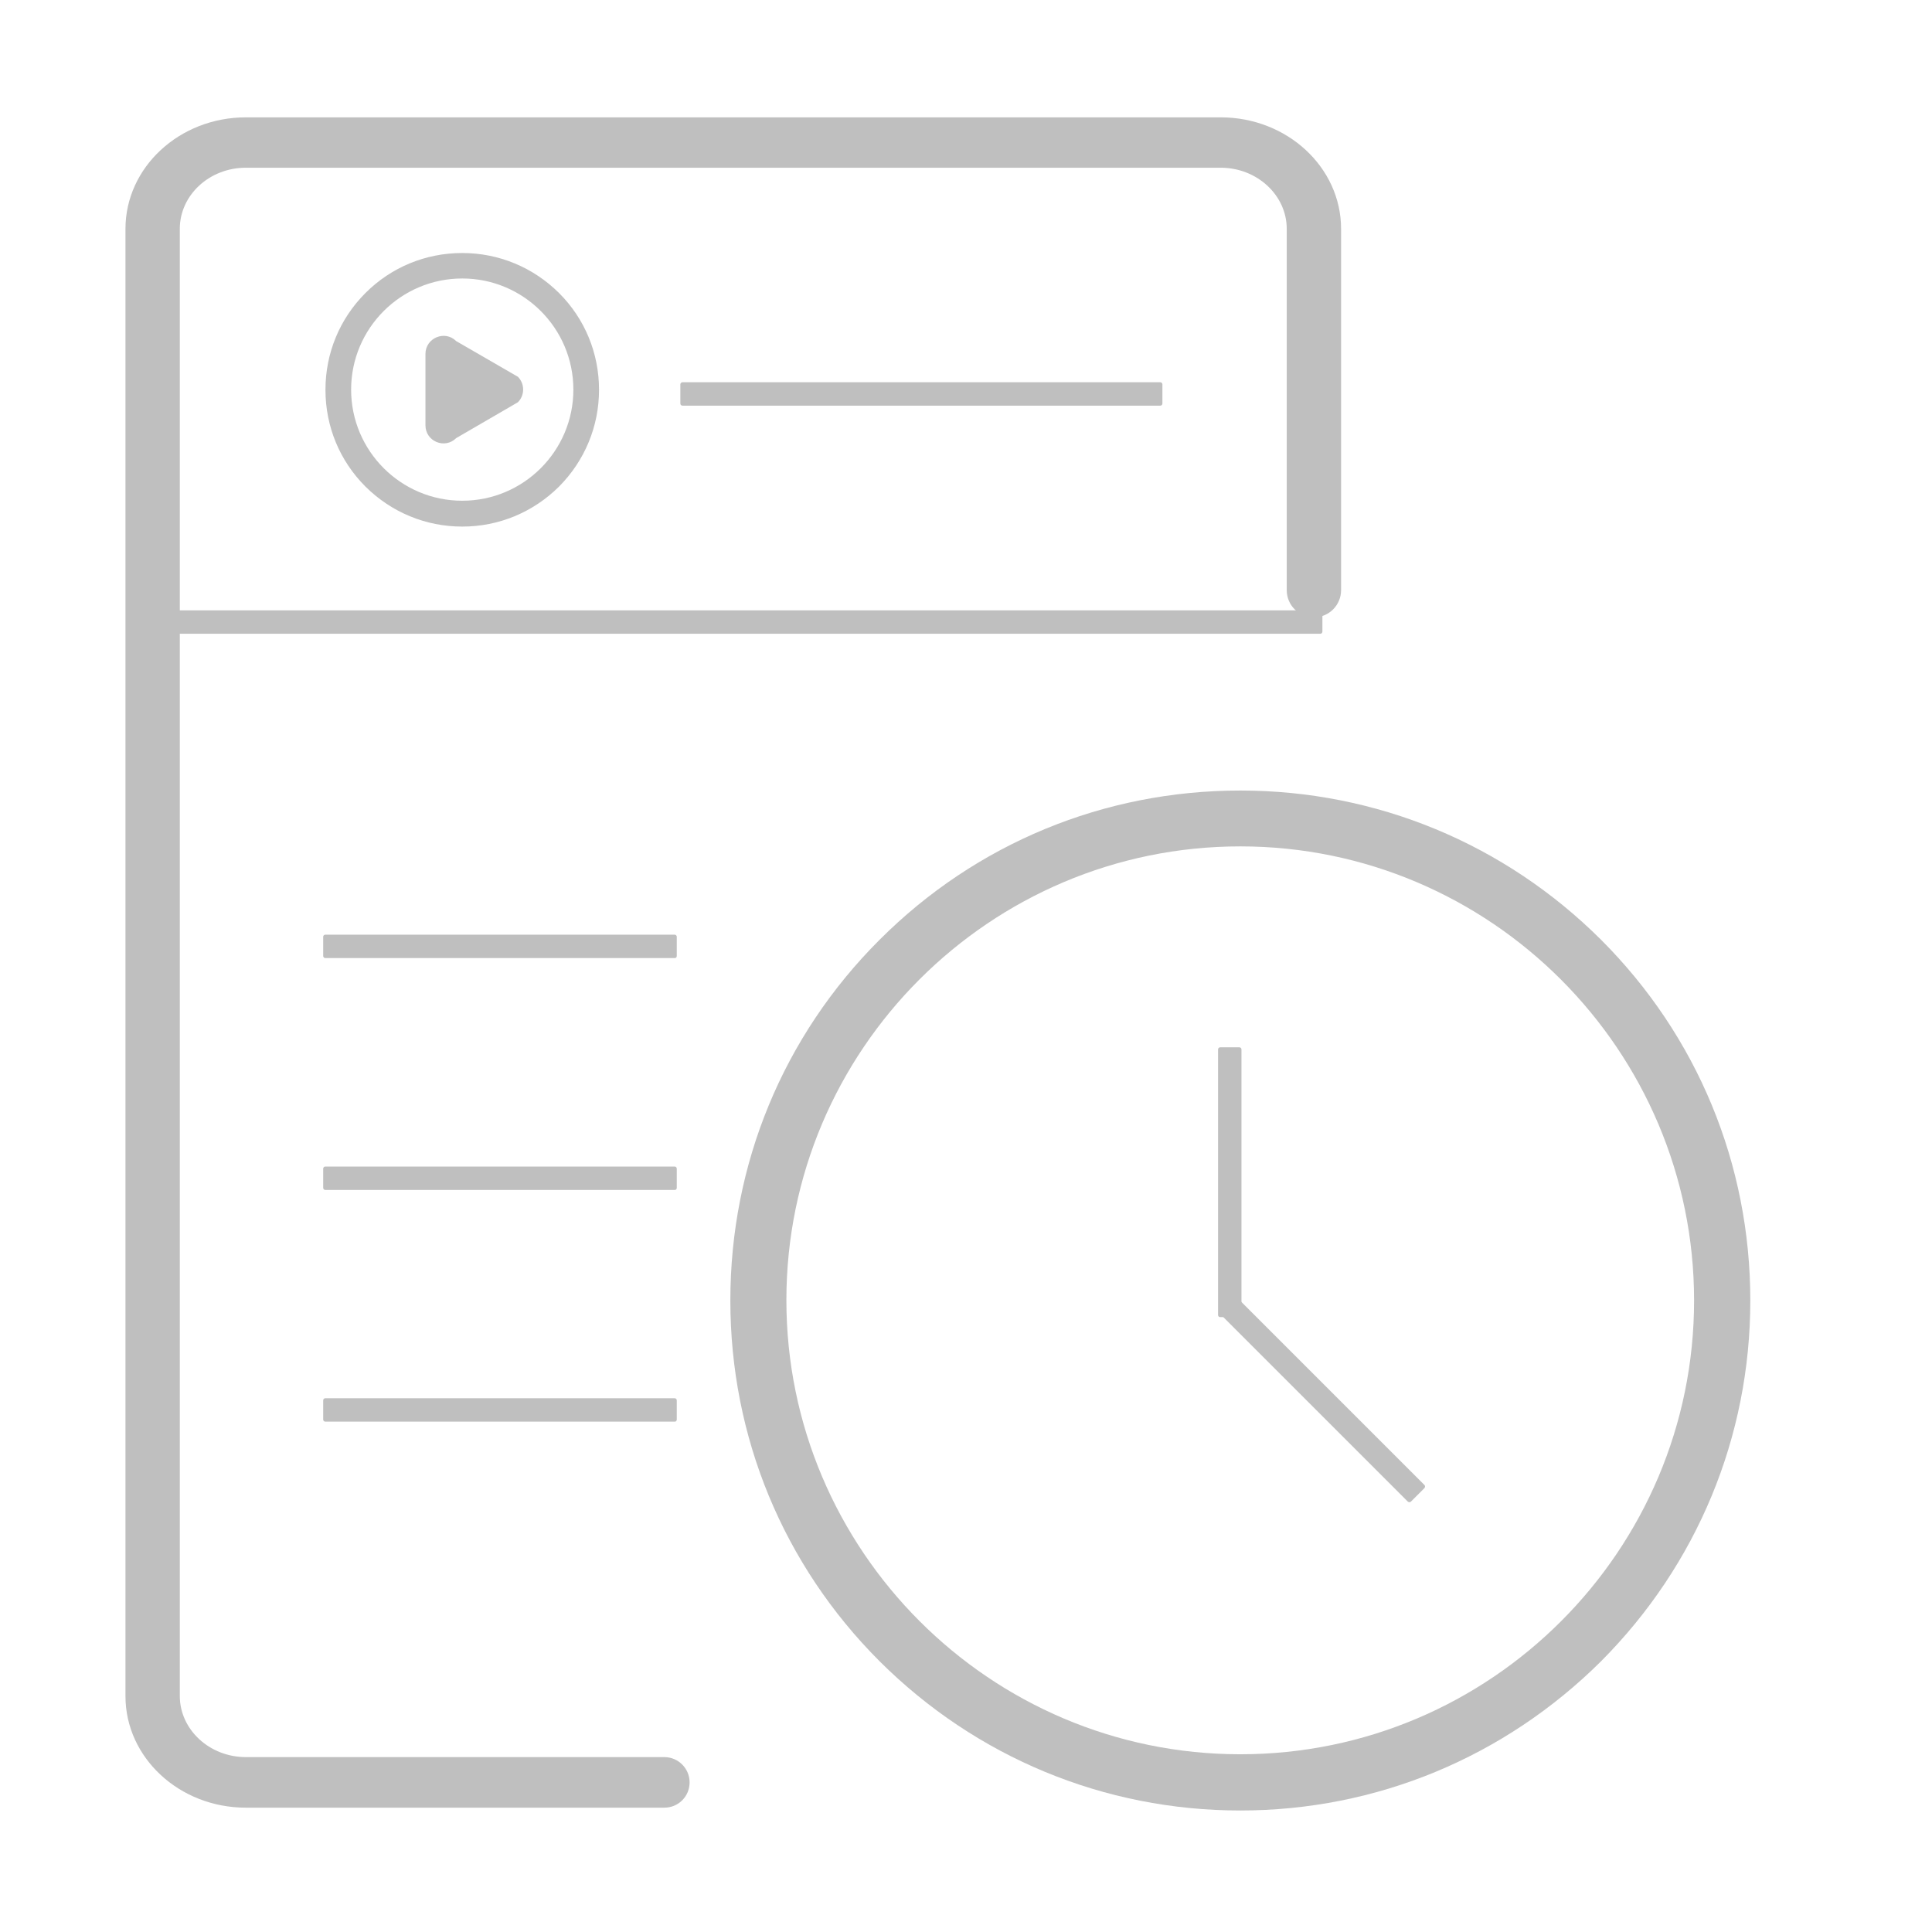 <?xml version="1.0" standalone="no"?><!DOCTYPE svg PUBLIC "-//W3C//DTD SVG 1.1//EN" "http://www.w3.org/Graphics/SVG/1.1/DTD/svg11.dtd"><svg t="1522650447660" class="icon" style="" viewBox="0 0 1024 1024" version="1.1" xmlns="http://www.w3.org/2000/svg" p-id="14810" xmlns:xlink="http://www.w3.org/1999/xlink" width="64" height="64"><defs><style type="text/css"></style></defs><path d="M615 215H361.7c-0.6 0-1.1-0.5-1.1-1.1v-10.2c0-0.6 0.5-1.1 1.1-1.1H615c0.6 0 1.1 0.5 1.1 1.1v10.2c0 0.6-0.5 1.1-1.1 1.1zM241.8 232.2c-6 6-16.3 1.8-16.3-6.8v-37.8c0-8.5 10.3-12.8 16.3-6.8l32.7 18.9c3.7 3.7 3.7 9.8 0 13.5l-32.7 19z" p-id="14811" fill="#bfbfbf"></path><path d="M245 279.1c-19.4 0-37.6-7.6-51.3-21.2-13.7-13.7-21.2-31.9-21.2-51.3s7.5-37.6 21.2-51.3c13.7-13.7 31.9-21.2 51.3-21.2s37.6 7.6 51.3 21.2c13.7 13.7 21.2 31.9 21.2 51.3s-7.6 37.6-21.2 51.3c-13.7 13.6-31.9 21.2-51.3 21.2z m0-131.5c-32.5 0-58.9 26.4-58.9 58.9s26.4 58.9 58.9 58.9 58.9-26.4 58.9-58.9-26.4-58.9-58.9-58.9z m0 0M657.4 959.6c-72.2 0-140.1-28.2-191.2-79.1-51.1-51.1-79.1-119-79.1-191.2 0-72.2 28-140.2 79.1-191.2 51.1-51.1 119-79.1 191.2-79.1s140.1 28.2 191.2 79.1c51.1 51.1 79.1 119 79.1 191.2 0 72.2-28.2 140.1-79.1 191.2-51.2 50.9-119.1 79.1-191.2 79.1z m0-511c-132.7 0-240.6 107.9-240.6 240.5s107.9 240.7 240.6 240.7 240.5-107.9 240.5-240.5S790 448.6 657.4 448.6z m0 21.1" p-id="14812" fill="#bfbfbf"></path><path d="M645.6 697V556.2c0-0.6 0.5-1.1 1.1-1.1h10.2c0.6 0 1.1 0.5 1.1 1.1V697c0 0.6-0.5 1.1-1.1 1.1h-10.2c-0.6 0-1.1-0.5-1.1-1.1z" p-id="14813" fill="#bfbfbf"></path><path d="M655.5 687.6l99.5 99.5c0.4 0.4 0.4 1.1 0 1.6l-7.2 7.2c-0.4 0.4-1.1 0.4-1.6 0l-99.5-99.5c-0.4-0.4-0.4-1.1 0-1.6l7.2-7.2c0.4-0.4 1.1-0.4 1.6 0zM699.8 335.9h-621c-0.6 0-1.1-0.5-1.1-1.1v-10.2c0-0.6 0.5-1.1 1.1-1.1h621c0.6 0 1.1 0.5 1.1 1.1v10.2c0 0.6-0.5 1.1-1.1 1.1z" p-id="14814" fill="#bfbfbf"></path><path d="M357.7 507.8H172.4c-0.6 0-1.1-0.5-1.1-1.1v-10.2c0-0.6 0.5-1.1 1.1-1.1h185.2c0.6 0 1.1 0.5 1.1 1.1v10.2c0 0.6-0.4 1.1-1 1.1zM357.7 630.7H172.4c-0.6 0-1.1-0.5-1.1-1.1v-10.2c0-0.6 0.5-1.1 1.1-1.1h185.2c0.6 0 1.1 0.5 1.1 1.1v10.2c0 0.6-0.4 1.1-1 1.1zM357.7 753.5H172.4c-0.6 0-1.1-0.5-1.1-1.1v-10.2c0-0.6 0.5-1.1 1.1-1.1h185.2c0.6 0 1.1 0.5 1.1 1.1v10.2c0 0.6-0.4 1.1-1 1.1z" p-id="14815" fill="#bfbfbf"></path><path d="M365.5 944.7c0-7.4-6-13.4-13.4-13.4H130.3c-19.3 0-35-14.6-35-32.4V121.3c0-17.9 15.7-32.4 35-32.4H647c19.3 0 35 14.6 35 32.4v191.5c0 8 6.5 14.4 14.4 14.4 8 0 14.4-6.5 14.4-14.4V121.3c0-32.6-28.6-59.1-63.8-59.1H130.3c-35.2 0-63.8 26.5-63.8 59.1V899c0 32.6 28.6 59.1 63.8 59.1h221.8c7.5 0 13.4-6 13.4-13.4z" p-id="14816" fill="#bfbfbf"></path></svg>